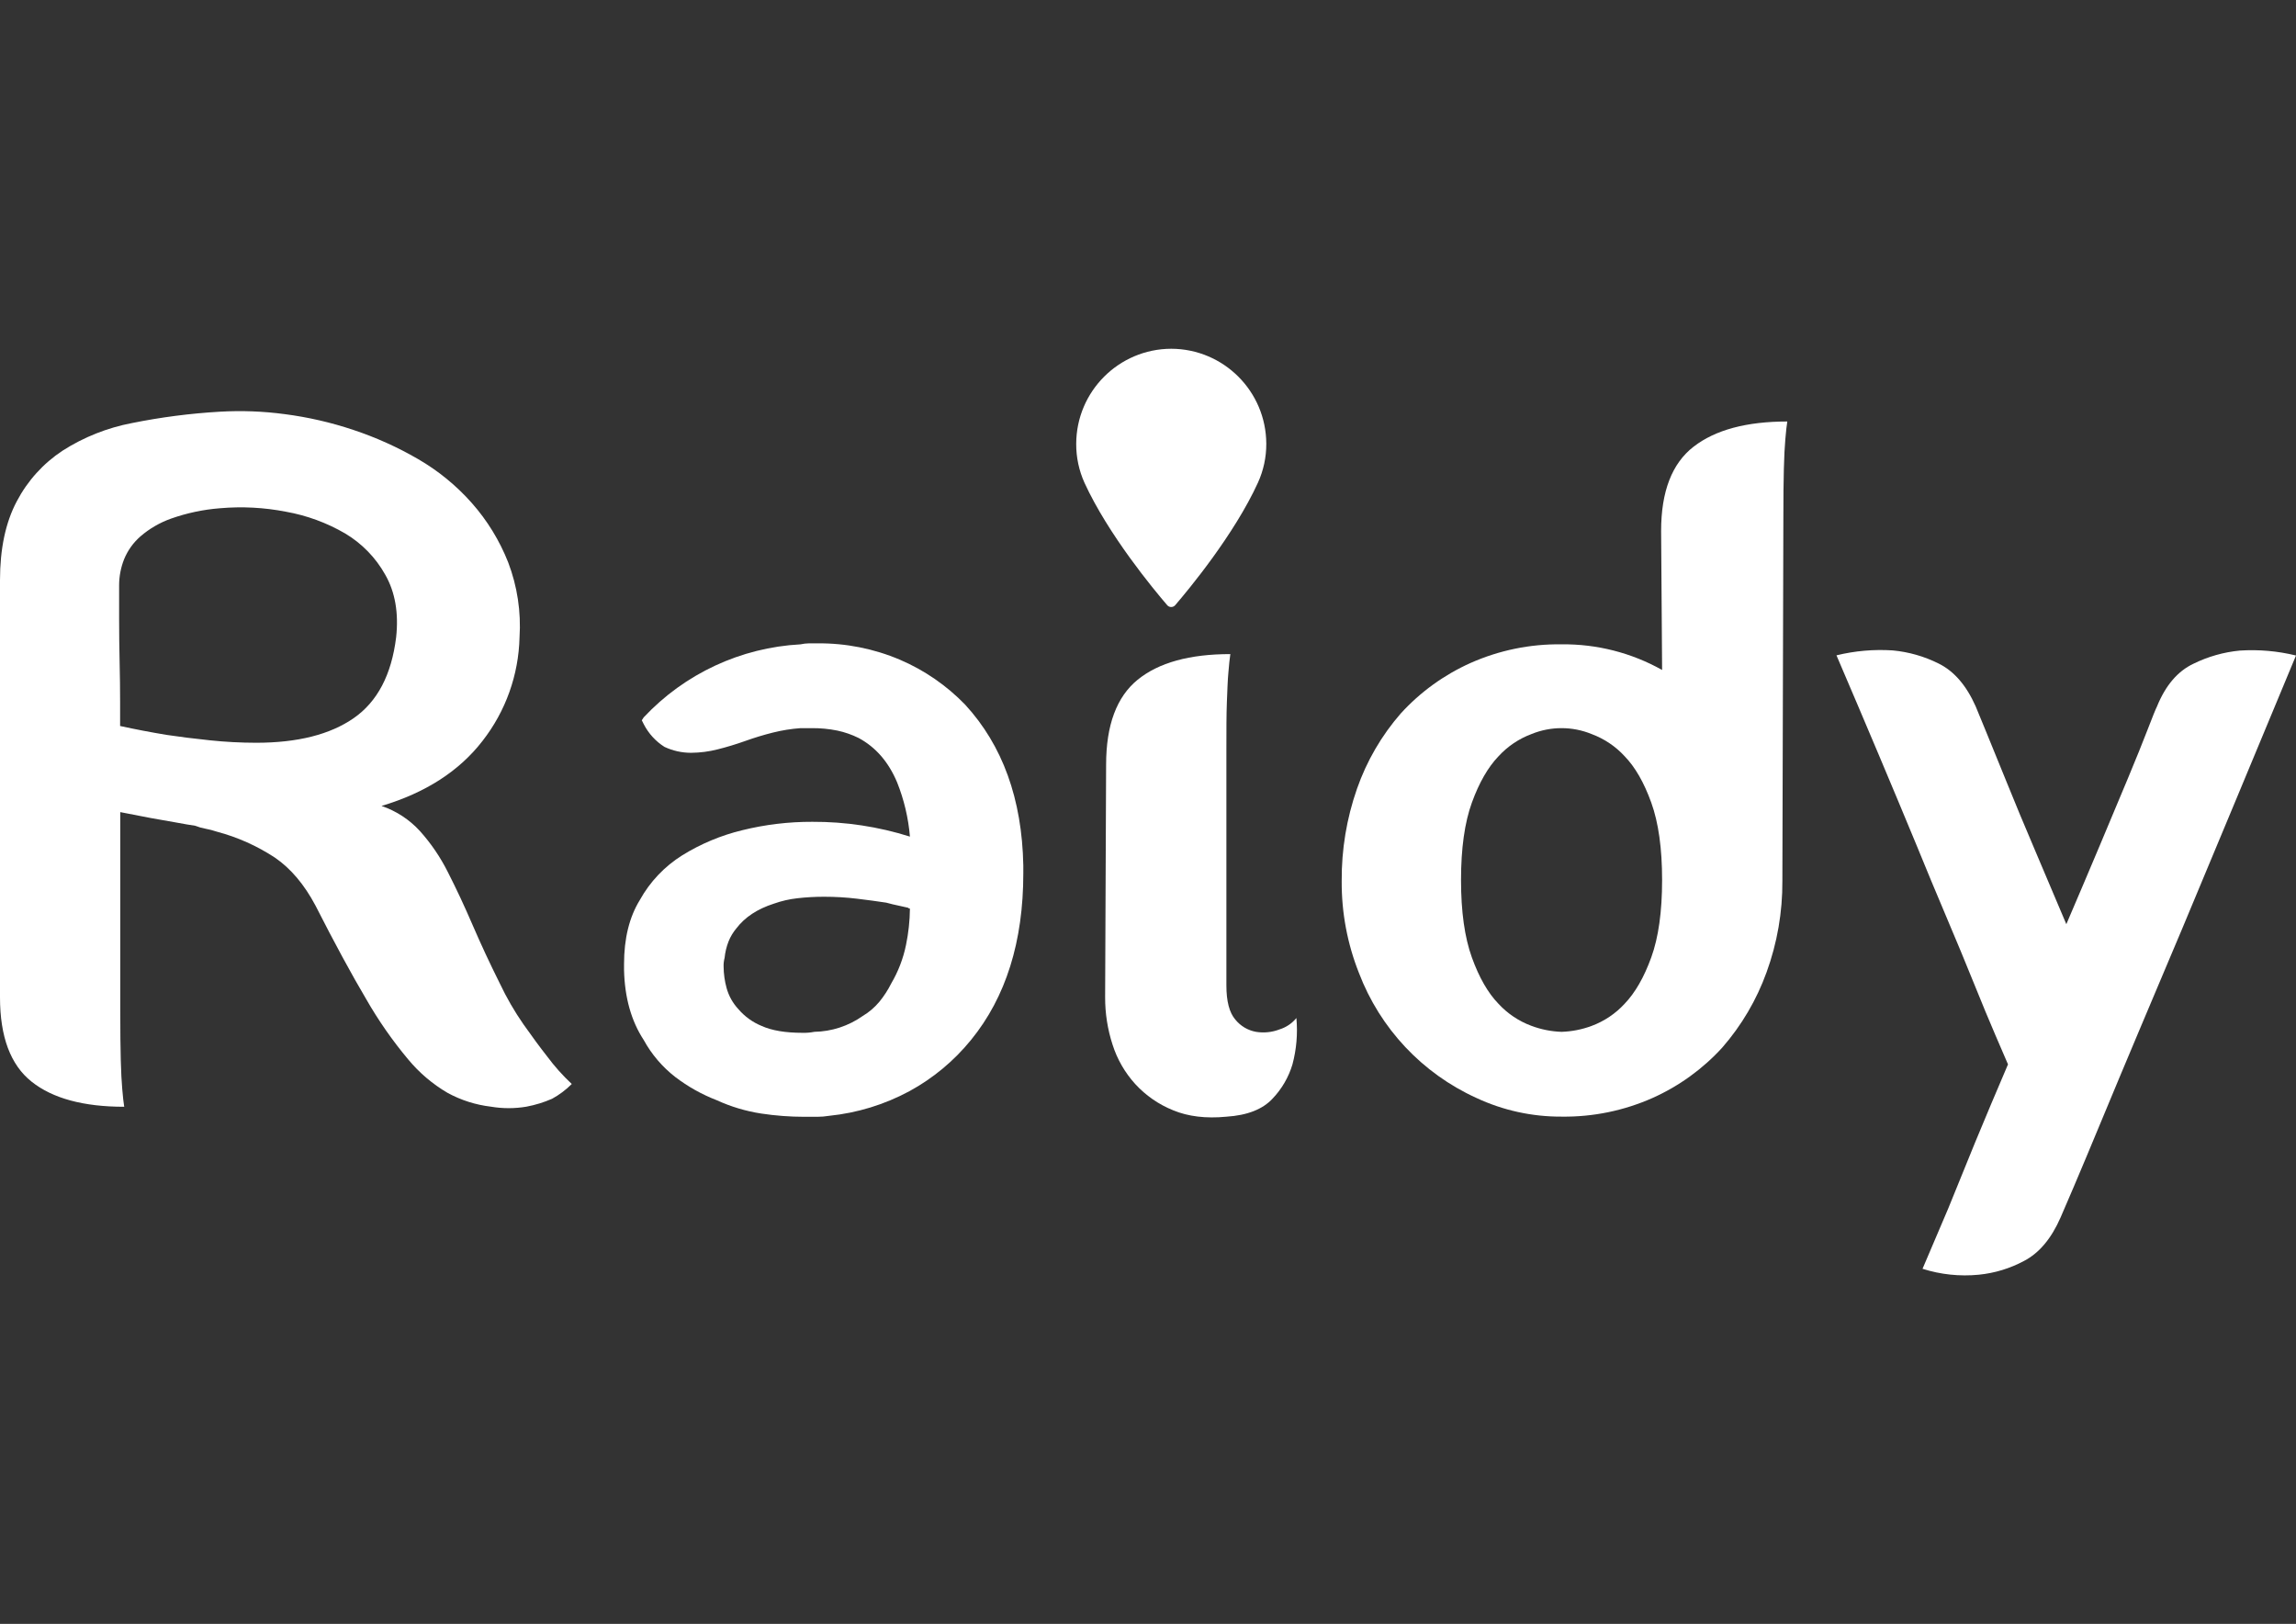 <?xml version="1.0" encoding="utf-8"?>
<!-- Generator: Adobe Illustrator 16.0.0, SVG Export Plug-In . SVG Version: 6.00 Build 0)  -->
<!DOCTYPE svg PUBLIC "-//W3C//DTD SVG 1.1//EN" "http://www.w3.org/Graphics/SVG/1.1/DTD/svg11.dtd">
<svg version="1.1" id="Calque_1" xmlns="http://www.w3.org/2000/svg" xmlns:xlink="http://www.w3.org/1999/xlink" x="0px" y="0px"
	 width="1190.551px" height="841.891px" viewBox="0 0 1190.551 841.891" enable-background="new 0 0 1190.551 841.891"
	 xml:space="preserve">
<rect x="0" y="0" width="1190.551" height="841.891" fill="#333333" stroke="none"/>
<title>logo-color</title>
<path fill="#FFFFFF" d="M62.365,524.215c0,10.564,0.086,18.999,0.256,25.304c0.171,6.305,0.426,11.332,0.767,15.081
	c0.341,4.089,0.682,7.156,1.022,9.201c-21.129,0-37.146-4.346-48.052-13.035C5.453,552.075,0,537.506,0,517.058V300.824
	c0-16.358,2.897-29.99,8.69-40.896c5.567-10.638,13.747-19.685,23.771-26.293c10.991-7.022,23.224-11.881,36.039-14.313
	c15.008-3.031,30.211-4.996,45.496-5.878c11.262-0.657,22.56-0.229,33.738,1.277c12.08,1.568,23.979,4.308,35.528,8.18
	c11.647,3.869,22.866,8.922,33.483,15.08c10.446,6.039,19.854,13.72,27.859,22.748c8.058,9.098,14.459,19.535,18.914,30.842
	c4.725,12.379,6.729,25.629,5.879,38.851c-0.46,19.486-7.182,38.307-19.17,53.675c-12.098,15.677-29.563,26.923-52.396,33.739
	c7.638,2.595,14.496,7.079,19.937,13.035c5.798,6.471,10.698,13.691,14.568,21.471c4.26,8.349,8.521,17.465,12.78,27.349
	c4.26,9.883,8.945,19.937,14.058,30.16c3.494,7.399,7.598,14.495,12.269,21.214c4.431,6.305,8.52,11.843,12.269,16.614
	c3.817,5.148,8.095,9.939,12.78,14.313c-3.022,3.033-6.466,5.615-10.225,7.668c-4.261,1.863-8.72,3.235-13.291,4.089
	c-6.091,1.03-12.312,1.03-18.402,0c-7.886-0.929-15.521-3.357-22.493-7.156c-7.777-4.556-14.698-10.438-20.447-17.381
	c-8.147-9.732-15.418-20.168-21.726-31.183c-7.668-12.95-16.443-29.138-26.326-48.563c-5.794-10.905-12.78-19.169-20.959-24.792
	c-9.26-6.096-19.445-10.653-30.16-13.496c-1.921-0.649-3.886-1.162-5.879-1.533c-1.836-0.33-3.635-0.844-5.367-1.534
	c-2.386-0.341-5.709-0.908-9.969-1.703c-4.26-0.796-8.605-1.563-13.035-2.301c-5.112-1.022-10.395-2.045-15.848-3.067V524.215z
	 M113.996,263.507c-8.633,0.675-17.141,2.479-25.304,5.367c-5.806,2.062-11.18,5.181-15.848,9.201
	c-3.735,3.253-6.654,7.339-8.52,11.929c-1.667,4.233-2.533,8.74-2.556,13.291v17.721c0,7.327,0.085,14.711,0.256,22.152
	c0.17,7.44,0.255,14.342,0.255,20.703v12.524c7.839,1.704,15.848,3.237,24.026,4.601c6.815,1.022,14.313,1.959,22.492,2.812
	c7.981,0.842,16.001,1.268,24.026,1.277c21.47,0,38.339-4.26,50.608-12.779c12.269-8.52,19.596-22.492,21.98-41.918
	c1.363-12.609-0.511-23.401-5.623-32.376c-4.943-8.871-12.145-16.278-20.873-21.47c-9.487-5.516-19.868-9.322-30.672-11.246
	C136.969,263.096,125.44,262.494,113.996,263.507L113.996,263.507z"/>
<path fill="#FFFFFF" d="M353.745,443.446c9.635-5.976,20.162-10.376,31.183-13.035c11.875-2.932,24.064-4.391,36.295-4.345
	c17.165-0.083,34.238,2.504,50.608,7.668c-0.812-9.649-3.051-19.125-6.646-28.116c-4.431-10.564-11.076-18.232-19.937-23.004
	c-3.49-1.729-7.182-3.018-10.99-3.834c-4.458-0.904-8.999-1.333-13.547-1.277h-5.623c-4.829,0.349-9.619,1.118-14.313,2.3
	c-4.788,1.193-9.543,2.642-14.313,4.346c-4.771,1.704-9.542,3.152-14.313,4.345c-4.511,1.157-9.146,1.759-13.803,1.789
	c-4.77,0.005-9.482-1.043-13.802-3.066c-4.563-2.893-8.269-6.952-10.735-11.758l-1.022-2.045l1.022-1.533
	c21.205-22.614,50.324-36.166,81.28-37.828c1.428-0.31,2.883-0.481,4.345-0.512h4.346c14.748-0.155,29.368,2.746,42.939,8.521
	c12.679,5.437,24.147,13.344,33.739,23.259c19.425,21.129,29.479,48.904,30.16,83.324v4.09c0,35.442-9.031,64.239-27.093,86.392
	c-8.814,10.859-19.668,19.89-31.95,26.582c-12.913,6.954-27.07,11.297-41.662,12.779c-2.028,0.331-4.079,0.502-6.134,0.512h-6.646
	c-7.529-0.002-15.048-0.571-22.492-1.704c-7.949-1.229-15.69-3.552-23.004-6.901c-7.687-2.973-14.915-7.017-21.47-12.013
	c-6.708-5.203-12.275-11.728-16.358-19.17c-6.475-9.883-9.883-21.981-10.224-36.295v-3.067c0-13.291,2.727-24.366,8.179-33.228
	C337.011,457.16,344.574,449.185,353.745,443.446z M459.562,467.983c-4.431-0.682-9.457-1.363-15.08-2.044
	c-5.683-0.686-11.401-1.027-17.125-1.022c-4.611-0.011-9.221,0.246-13.803,0.767c-4.186,0.454-8.303,1.398-12.269,2.812
	c-8.52,2.727-14.995,6.986-19.425,12.779c-1.718,2.04-3.099,4.341-4.09,6.816c-1.066,2.733-1.755,5.6-2.045,8.52
	c-0.399,1.499-0.572,3.051-0.511,4.601c0.041,3.714,0.557,7.407,1.533,10.991c1.125,4.105,3.23,7.877,6.135,10.99
	c3.259,3.808,7.376,6.786,12.013,8.69c5.282,2.386,12.337,3.578,21.214,3.578c2.058,0.062,4.116-0.109,6.135-0.511
	c8.979-0.159,17.706-3.008,25.049-8.18c3.298-1.957,6.236-4.464,8.69-7.412c2.389-2.915,4.446-6.087,6.134-9.457
	c3.636-6.179,6.227-12.914,7.668-19.937c1.292-6.224,1.977-12.558,2.045-18.914c-0.279,0.021-0.556-0.07-0.767-0.256
	c-0.205-0.2-0.48-0.311-0.768-0.307c-1.362-0.341-2.896-0.682-4.601-1.022S461.948,468.631,459.562,467.983z"/>
<path fill="#FFFFFF" d="M642.842,255.788c-8.247,13.631-19.573,20.447-33.978,20.447c-6.104,0.038-12.13-1.369-17.585-4.106
	c-5.647-3.29-10.299-8.048-13.461-13.769c-3.121-5.641-4.735-11.99-4.687-18.437c-0.108-7,1.72-13.894,5.282-19.92
	c3.307-6.438,8.354-11.816,14.569-15.522c5.816-3.591,12.505-5.518,19.34-5.572c5.995,0.025,11.876,1.642,17.04,4.686
	c6,2.89,10.929,7.609,14.075,13.479c3.096,5.762,4.706,12.203,4.686,18.744C648.136,242.821,646.316,249.706,642.842,255.788z
	 M672.219,527.793c-2.259,2.77-5.28,4.813-8.69,5.879c-3.902,1.515-8.139,1.955-12.269,1.278c-4.232-0.766-8.045-3.035-10.735-6.39
	c-3.067-3.579-4.601-9.457-4.601-17.637V388.698c0-10.225,0-18.488,0.256-24.793c0.255-6.305,0.408-11.332,0.767-15.08
	c0.329-4.09,0.67-7.327,1.022-9.713c-21.141,0-37.158,4.431-48.053,13.291c-10.894,8.86-16.347,23.515-16.357,43.962l-0.512,120.642
	c-0.029,8.331,1.265,16.613,3.834,24.537c2.4,7.584,6.411,14.559,11.758,20.448c5.455,5.962,12.181,10.621,19.681,13.632
	c7.815,3.237,17.017,4.345,27.604,3.322c10.883-0.704,18.892-3.856,24.025-9.457c4.744-4.995,8.246-11.037,10.225-17.636
	C672.273,544.017,672.966,535.871,672.219,527.793z"/>
<path fill="#FFFFFF" d="M924.219,456.737c0.101,16.122-2.669,32.134-8.179,47.285c-5.173,14.351-12.974,27.612-23.004,39.106
	c-10.103,11.064-22.368,19.938-36.039,26.071c-14.873,6.622-31.006,9.936-47.285,9.712c-15.277,0.08-30.381-3.238-44.218-9.712
	c-28.012-12.733-49.87-36.001-60.832-64.751c-6.025-15.18-9.063-31.381-8.946-47.712c-0.127-16.27,2.553-32.438,7.924-47.796
	c5.017-14.369,12.738-27.644,22.748-39.106c10.103-11.064,22.368-19.938,36.039-26.071c14.871-6.627,31.006-9.941,47.285-9.712
	c18.245-0.216,36.226,4.368,52.142,13.291l-0.511-72.079c0-20.447,5.623-35.017,16.869-43.707
	c11.246-8.689,27.434-13.035,48.563-13.035c-0.341,2.045-0.682,5.112-1.022,9.202c-0.341,3.748-0.597,8.86-0.767,15.335
	c-0.171,6.476-0.256,14.825-0.256,25.049L924.219,456.737z M809.712,534.95c5.329-0.17,10.595-1.206,15.592-3.067
	c6.538-2.425,12.407-6.366,17.125-11.502c5.452-5.68,10.053-13.688,13.802-24.026c3.749-10.337,5.623-23.713,5.623-40.128
	c0-16.358-1.874-29.734-5.623-40.129s-8.35-18.403-13.802-24.026c-4.718-5.135-10.587-9.077-17.125-11.501
	c-9.992-4.089-21.19-4.089-31.183,0c-6.536,2.437-12.399,6.39-17.108,11.535c-5.452,5.681-10.054,13.688-13.802,24.026
	c-3.749,10.338-5.623,23.714-5.623,40.129c0,16.357,1.874,29.734,5.623,40.128c3.748,10.395,8.349,18.403,13.802,24.026
	c4.702,5.094,10.541,9.005,17.04,11.417C799.067,533.718,804.357,534.771,809.712,534.95L809.712,534.95z"/>
<path fill="#FFFFFF" d="M1118.472,366.257c4.43-10.905,10.734-18.29,18.914-22.152c7.531-3.703,15.671-6.013,24.025-6.815
	c9.786-0.632,19.611,0.229,29.138,2.556c-21.811,52.482-41.406,99.513-58.787,141.089c-7.497,17.722-14.909,35.272-22.236,52.653
	c-7.327,17.38-13.888,33.057-19.681,47.029c-5.794,13.973-10.65,25.56-14.569,34.762c-3.919,9.201-6.191,14.483-6.815,15.847
	c-4.771,10.905-11.076,18.402-18.914,22.492c-7.289,3.915-15.281,6.348-23.516,7.157c-9.82,0.96-19.732-0.084-29.138-3.067
	c4.09-9.542,8.521-19.937,13.291-31.183l13.904-34.165c5.282-12.779,10.991-26.326,17.125-40.64l-6.39-14.824
	c-3.238-7.498-6.986-16.529-11.246-27.094s-9.031-22.066-14.313-34.505c-5.282-12.439-10.479-24.936-15.592-37.488
	c-12.269-29.648-26.07-62.365-41.406-98.148c9.526-2.326,19.352-3.188,29.138-2.556c8.306,0.771,16.396,3.083,23.855,6.815
	c7.952,3.919,14.342,11.303,19.17,22.151c0.682,1.704,2.471,6.05,5.367,13.036c2.897,6.986,6.476,15.762,10.735,26.326
	s9.116,22.236,14.569,35.017c5.452,12.78,10.905,25.645,16.357,38.595c6.135-14.313,11.929-27.945,17.381-40.896
	c5.453-12.95,10.309-24.537,14.569-34.761c4.26-10.224,7.668-18.658,10.224-25.304S1117.802,367.562,1118.472,366.257z"/>
<path fill="#FFFFFF" d="M607.331,180.812c-27.191,0.075-49.214,22.104-49.279,49.296c-0.04,6.937,1.413,13.8,4.261,20.124
	c12.336,26.957,35.971,55.448,42.923,63.524c0.979,1.144,2.7,1.276,3.844,0.297c0.106-0.091,0.206-0.19,0.297-0.297
	c6.952-8.076,30.586-36.55,42.906-63.524c2.878-6.316,4.354-13.182,4.328-20.124C656.544,202.917,634.522,180.887,607.331,180.812z
	 M607.331,255.788c-14.116,0-25.56-11.444-25.56-25.561c0-14.115,11.443-25.56,25.56-25.56s25.56,11.444,25.56,25.56
	C632.89,244.344,621.447,255.788,607.331,255.788z"/>
</svg>
